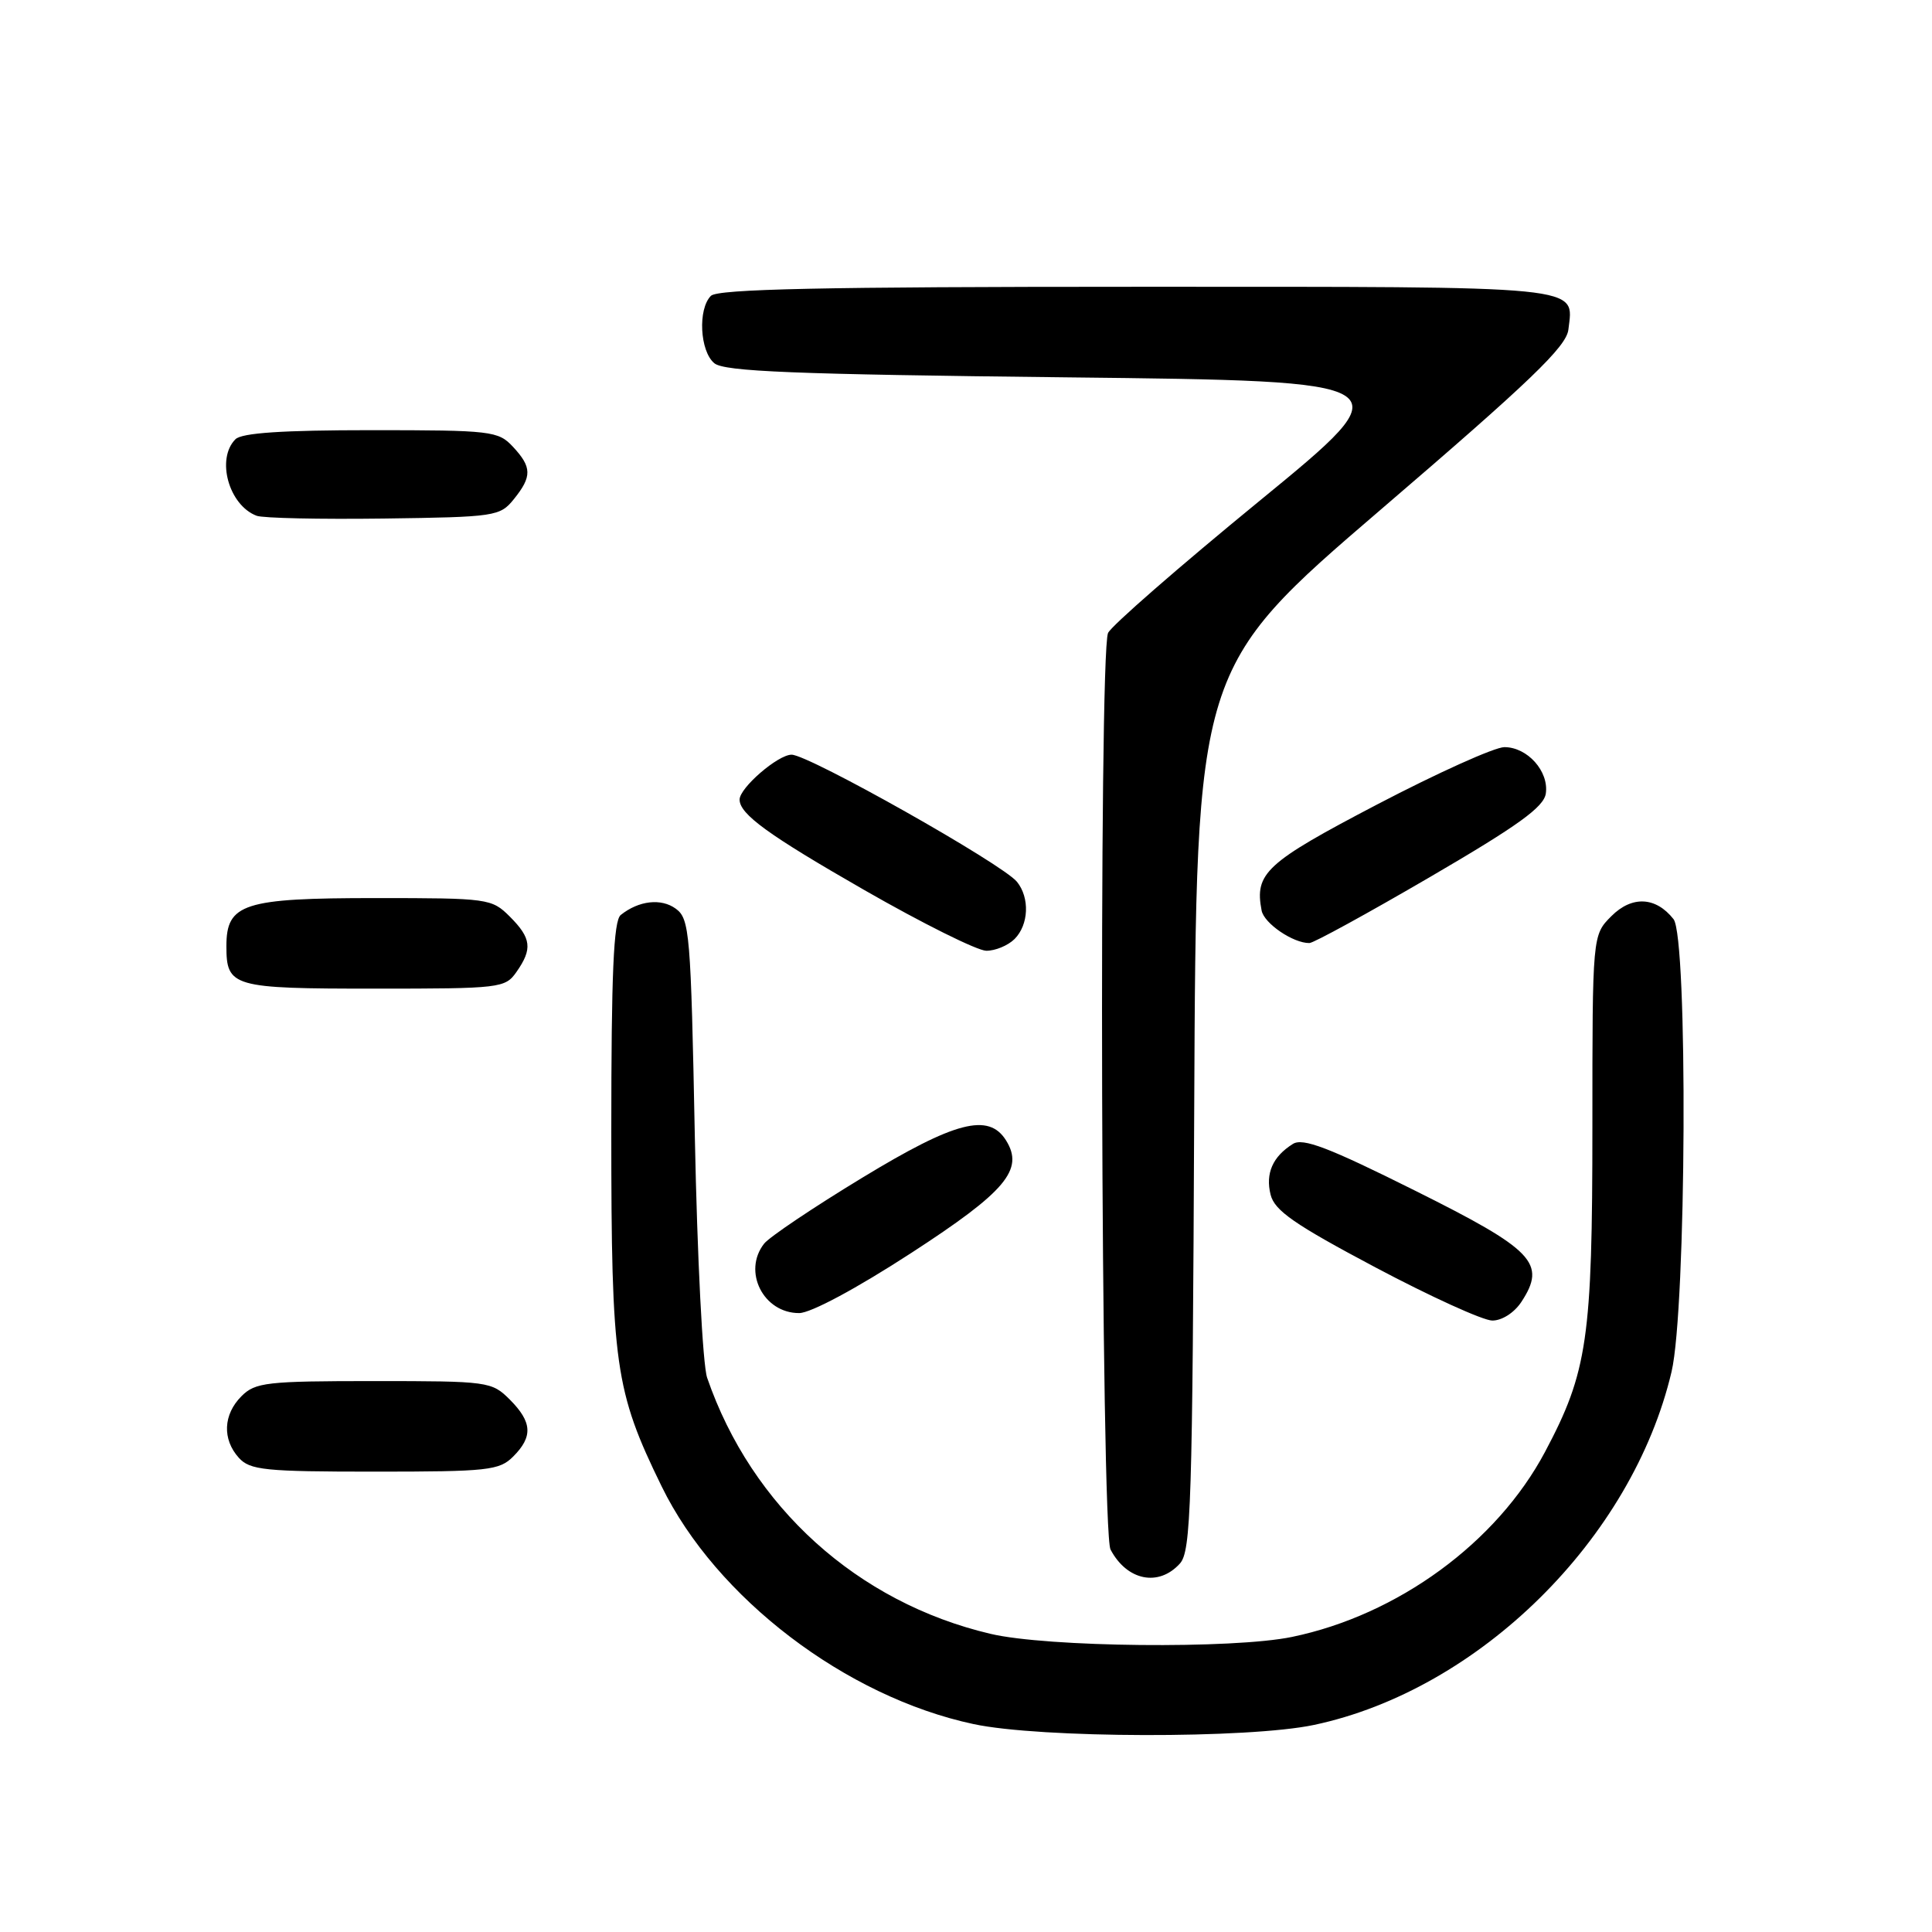 <?xml version="1.0" encoding="UTF-8" standalone="no"?>
<!DOCTYPE svg PUBLIC "-//W3C//DTD SVG 1.1//EN" "http://www.w3.org/Graphics/SVG/1.1/DTD/svg11.dtd" >
<svg xmlns="http://www.w3.org/2000/svg" xmlns:xlink="http://www.w3.org/1999/xlink" version="1.1" viewBox="0 0 256 256">
 <g >
 <path fill="currentColor"
d=" M 174.12 228.56 C 196.00 223.92 216.28 203.89 221.49 181.76 C 223.46 173.42 223.67 124.24 221.75 121.79 C 219.41 118.82 216.25 118.66 213.52 121.39 C 211.00 123.91 211.00 123.91 211.00 149.24 C 211.00 177.38 210.36 181.78 204.72 192.39 C 198.33 204.41 185.21 214.00 171.20 216.90 C 163.40 218.52 138.75 218.27 131.24 216.49 C 113.61 212.34 99.59 199.67 93.70 182.56 C 93.11 180.87 92.39 166.62 92.07 150.67 C 91.54 123.61 91.38 121.75 89.55 120.41 C 87.61 118.99 84.64 119.33 82.25 121.24 C 81.30 122.00 81.00 128.98 81.00 149.91 C 81.00 180.88 81.48 184.29 87.67 196.95 C 94.89 211.74 112.08 224.84 129.00 228.45 C 137.82 230.34 165.44 230.40 174.12 228.56 Z  M 156.34 207.18 C 157.82 205.54 158.01 199.55 158.24 146.93 C 158.50 88.51 158.50 88.51 183.00 67.49 C 202.80 50.51 207.56 45.93 207.82 43.67 C 208.50 37.78 210.77 38.00 150.58 38.00 C 109.00 38.00 95.10 38.30 94.20 39.20 C 92.45 40.95 92.73 46.53 94.65 48.13 C 95.98 49.23 105.19 49.60 141.28 50.00 C 186.26 50.50 186.26 50.50 166.88 66.38 C 156.22 75.11 147.19 82.98 146.82 83.88 C 145.57 86.87 145.88 202.91 147.15 205.32 C 149.32 209.44 153.52 210.30 156.34 207.18 Z  M 68.00 193.00 C 70.64 190.36 70.52 188.43 67.55 185.45 C 65.15 183.06 64.72 183.00 49.55 183.00 C 35.33 183.00 33.83 183.17 32.00 185.00 C 29.57 187.43 29.43 190.71 31.65 193.17 C 33.13 194.80 35.09 195.00 49.65 195.00 C 64.67 195.00 66.16 194.84 68.00 193.00 Z  M 201.59 172.51 C 204.95 167.38 203.26 165.62 187.47 157.75 C 176.03 152.04 172.63 150.74 171.31 151.58 C 168.63 153.26 167.66 155.49 168.36 158.30 C 168.89 160.42 171.53 162.25 182.26 167.94 C 189.54 171.80 196.50 174.97 197.73 174.98 C 199.01 174.99 200.64 173.95 201.59 172.51 Z  M 120.72 166.04 C 133.29 157.88 135.73 154.98 133.30 151.10 C 131.00 147.43 126.56 148.58 114.28 156.04 C 107.80 159.97 101.94 163.91 101.25 164.79 C 98.36 168.48 101.16 174.01 105.90 173.99 C 107.44 173.98 113.50 170.73 120.72 166.04 Z  M 68.44 128.78 C 70.58 125.73 70.41 124.31 67.55 121.45 C 65.15 119.06 64.70 119.00 49.77 119.00 C 32.26 119.00 30.00 119.73 30.00 125.36 C 30.00 130.78 30.78 131.00 49.64 131.00 C 66.33 131.00 66.94 130.93 68.44 128.78 Z  M 134.43 124.43 C 136.32 122.54 136.47 118.96 134.75 116.84 C 132.85 114.49 107.16 100.00 104.89 100.00 C 103.08 100.00 98.00 104.39 98.00 105.95 C 98.00 107.88 101.81 110.64 114.50 117.92 C 122.20 122.34 129.48 125.96 130.68 125.98 C 131.88 125.99 133.56 125.29 134.43 124.43 Z  M 189.50 116.20 C 201.19 109.38 204.57 106.94 204.83 105.14 C 205.25 102.20 202.39 99.00 199.34 99.00 C 198.05 99.00 190.47 102.42 182.49 106.59 C 167.71 114.32 166.22 115.70 167.17 120.65 C 167.50 122.36 171.35 124.98 173.50 124.96 C 174.05 124.96 181.25 121.01 189.50 116.20 Z  M 68.09 66.14 C 70.51 63.14 70.49 61.90 67.96 59.19 C 66.02 57.11 65.12 57.00 49.16 57.00 C 37.46 57.00 32.04 57.36 31.20 58.20 C 28.61 60.79 30.31 66.94 34.00 68.34 C 34.83 68.66 42.40 68.82 50.84 68.71 C 65.64 68.51 66.25 68.42 68.09 66.14 Z "/>
</g>
</svg>